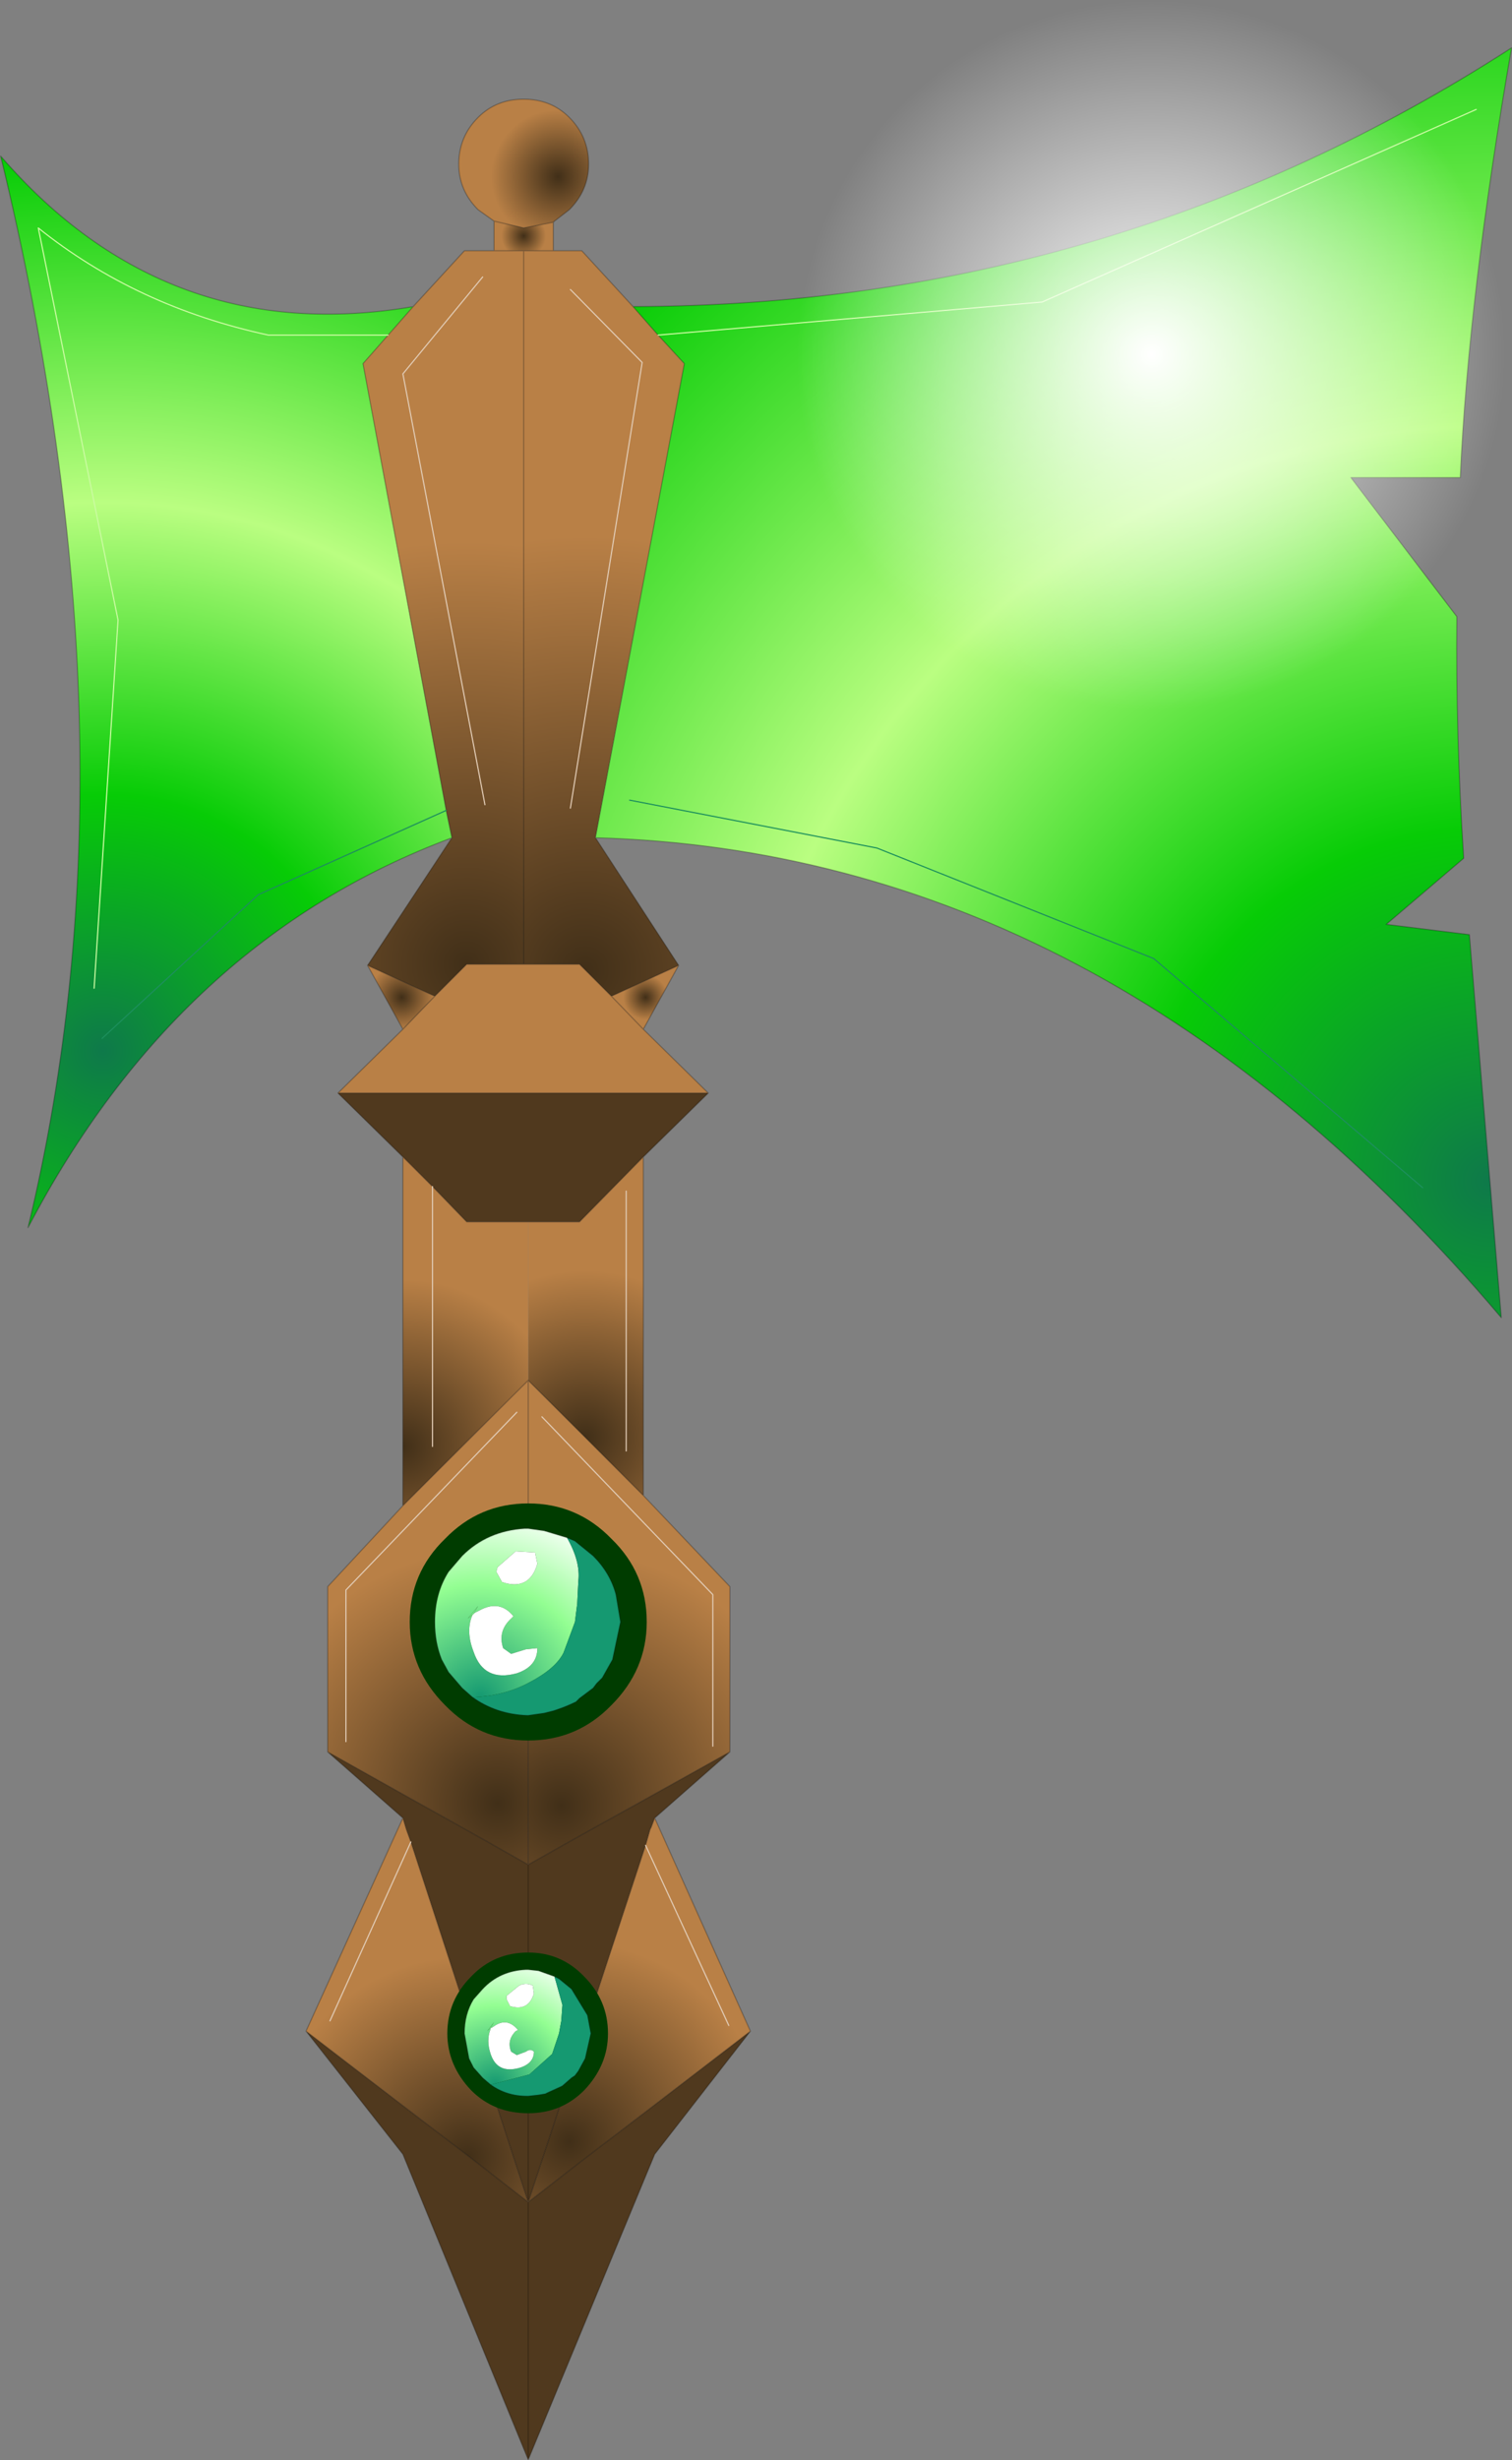 <svg viewBox="0 0 66.35 107.92" xmlns="http://www.w3.org/2000/svg" xmlns:xlink="http://www.w3.org/1999/xlink"><rect x="0" y="0" width="66.35" height="107.92" fill="#808080" stroke="none"/><use transform="translate(.03)" width="66.3" height="107.9" xlink:href="#a"/><defs><radialGradient id="b" cx="0" cy="0" r="819.2" gradientTransform="translate(266.3 153.75) scale(.006)" gradientUnits="userSpaceOnUse"><stop stop-color="#412f18" offset="0"/><stop stop-color="#b98046" offset=".596"/></radialGradient><radialGradient id="c" cx="0" cy="0" r="819.2" gradientTransform="translate(246.35 192.1) scale(.048)" gradientUnits="userSpaceOnUse"><stop stop-color="#0e794a" offset="0"/><stop stop-color="#07cc06" offset=".286"/><stop stop-color="#bafe81" offset=".612"/><stop stop-color="#07cc06" offset="1"/></radialGradient><radialGradient id="d" cx="0" cy="0" r="819.2" gradientTransform="translate(264.8 156.35) scale(.002)" gradientUnits="userSpaceOnUse"><stop stop-color="#412f18" offset="0"/><stop stop-color="#b98046" offset=".596"/></radialGradient><radialGradient id="e" cx="0" cy="0" r="819.2" gradientTransform="translate(267.5 188.55) scale(.039)" gradientUnits="userSpaceOnUse"><stop stop-color="#412f18" offset="0"/><stop stop-color="#b98046" offset=".596"/></radialGradient><radialGradient id="f" cx="0" cy="0" r="819.2" gradientTransform="translate(262.3 188.3) scale(.038)" gradientUnits="userSpaceOnUse"><stop stop-color="#412f18" offset="0"/><stop stop-color="#b98046" offset=".596"/></radialGradient><radialGradient id="g" cx="0" cy="0" r="819.2" gradientTransform="translate(307.2 197.8) scale(.066)" gradientUnits="userSpaceOnUse"><stop stop-color="#0e794a" offset="0"/><stop stop-color="#07cc06" offset=".286"/><stop stop-color="#bafe81" offset=".612"/><stop stop-color="#07cc06" offset="1"/></radialGradient><radialGradient id="h" cx="0" cy="0" r="819.2" gradientTransform="translate(270.15 189.75) scale(.002)" gradientUnits="userSpaceOnUse"><stop stop-color="#412f18" offset="0"/><stop stop-color="#b98046" offset=".596"/></radialGradient><radialGradient id="i" cx="0" cy="0" r="819.2" gradientTransform="translate(266.45 225.2) scale(.023)" gradientUnits="userSpaceOnUse"><stop stop-color="#412f18" offset="0"/><stop stop-color="#b98046" offset=".596"/></radialGradient><radialGradient id="j" cx="0" cy="0" r="819.2" gradientTransform="translate(269.4 232.75) scale(.013)" gradientUnits="userSpaceOnUse"><stop stop-color="#412f18" offset="0"/><stop stop-color="#b98046" offset=".596"/></radialGradient><radialGradient id="k" cx="0" cy="0" r="819.2" gradientTransform="translate(267.5 209.05) scale(.015)" gradientUnits="userSpaceOnUse"><stop stop-color="#412f18" offset="0"/><stop stop-color="#b98046" offset=".596"/></radialGradient><radialGradient id="l" cx="0" cy="0" r="819.2" gradientTransform="translate(259.5 209.45) scale(.015)" gradientUnits="userSpaceOnUse"><stop stop-color="#412f18" offset="0"/><stop stop-color="#b98046" offset=".596"/></radialGradient><radialGradient id="m" cx="0" cy="0" r="819.2" gradientTransform="translate(259.45 189.75) scale(.003)" gradientUnits="userSpaceOnUse"><stop stop-color="#412f18" offset="0"/><stop stop-color="#b98046" offset=".596"/></radialGradient><radialGradient id="n" cx="0" cy="0" r="819.2" gradientTransform="translate(263.65 225.1) scale(.023)" gradientUnits="userSpaceOnUse"><stop stop-color="#412f18" offset="0"/><stop stop-color="#b98046" offset=".596"/></radialGradient><radialGradient id="o" cx="0" cy="0" r="819.2" gradientTransform="translate(260.6 232.75) scale(.013)" gradientUnits="userSpaceOnUse"><stop stop-color="#412f18" offset="0"/><stop stop-color="#b98046" offset=".596"/></radialGradient><radialGradient id="p" cx="0" cy="0" r="819.2" gradientTransform="translate(262.35 240.6) scale(.018)" gradientUnits="userSpaceOnUse"><stop stop-color="#412f18" offset="0"/><stop stop-color="#b98046" offset=".596"/></radialGradient><radialGradient id="q" cx="0" cy="0" r="819.2" gradientTransform="translate(266.8 239.95) scale(.018)" gradientUnits="userSpaceOnUse"><stop stop-color="#412f18" offset="0"/><stop stop-color="#b98046" offset=".596"/></radialGradient><radialGradient id="r" cx="0" cy="0" r="819.2" gradientTransform="translate(262.9 220.45) scale(.01)" gradientUnits="userSpaceOnUse"><stop stop-color="#159971" offset="0"/><stop stop-color="#93fe92" offset=".604"/><stop stop-color="#f2fff2" offset=".988"/></radialGradient><radialGradient id="s" cx="0" cy="0" r="819.2" gradientTransform="translate(263.55 237.45) scale(.007)" gradientUnits="userSpaceOnUse"><stop stop-color="#159971" offset="0"/><stop stop-color="#93fe92" offset=".604"/><stop stop-color="#f2fff2" offset=".988"/></radialGradient><radialGradient id="t" cx="0" cy="0" r="819.2" gradientTransform="translate(292.35 161.55) scale(.019)" gradientUnits="userSpaceOnUse"><stop stop-color="#fff" offset="0"/><stop stop-color="#fff" stop-opacity="0" offset="1"/></radialGradient><g id="a"><path d="m263.5 155.7-.7-.5q-.85-.85-.85-2 0-1.2.85-2.05.8-.8 2-.8t2 .8q.85.85.85 2.05 0 1.15-.85 2l-.65.5-.05.05-1.3.25-1.3-.3" fill="url(#b)" fill-rule="evenodd" transform="translate(-241.85 -146)"/><path d="M261.65 182.75q-12 4.5-18.6 17.1 5.1-21.1-1.2-47 7.3 8.45 18.1 6.6l-2.2 2.5 3.65 19.6.25 1.2m-15.7 6.6L247 173.2l-3.5-17.2q4.3 3.45 10.1 4.7h5.25-5.25q-5.8-1.25-10.1-4.7l3.5 17.2-1.05 16.15m.35 2.2 6.85-6.3 8.25-3.7-8.25 3.7-6.85 6.3" fill="url(#c)" fill-rule="evenodd" transform="translate(-241.85 -146)"/><path d="M266.1 155.75V157h-2.6v-1.3l1.3.3 1.3-.25" fill="url(#d)" fill-rule="evenodd" transform="translate(-241.85 -146)"/><path d="M266.1 157h1.25l2.25 2.45 1.1 1.25 1.15 1.25-3.9 20.8 3.65 5.6-2.95 1.35-1.4-1.4h-2.45V157h1.3m.75 24.45L270 161.9l-3.15-3.2 3.15 3.2-3.15 19.55" fill="url(#e)" fill-rule="evenodd" transform="translate(-241.85 -146)"/><path d="m257.95 188.35 3.7-5.6-.25-1.2-3.65-19.6 2.2-2.5 2.25-2.45h2.6v31.3h-2.5l-1.4 1.4-2.95-1.35m5.05-30.2-3.5 4.25 3.6 18.9-3.6-18.9 3.5-4.25" fill="url(#f)" fill-rule="evenodd" transform="translate(-241.85 -146)"/><path d="M269.6 159.45q21.05-.05 38.55-11.35-1.9 10.95-2.25 18.85h-4.8l4.65 6.1q-.05 5.2.3 10.6l-3.4 2.9 3.65.45 1.4 16.8q-17.35-20.45-39.75-21.05l3.9-20.8-1.15-1.25-1.1-1.25m37-8.65-19.05 8.45-16.85 1.45 16.85-1.45 19.05-8.45m-2.35 47.3-11.8-10.05-12.15-4.85-10.85-2.1 10.85 2.1 12.15 4.85 11.8 10.05" fill="url(#g)" fill-rule="evenodd" transform="translate(-241.85 -146)"/><path d="m271.6 188.35-1.55 2.8-1.4-1.45 2.95-1.35" fill="url(#h)" fill-rule="evenodd" transform="translate(-241.85 -146)"/><path d="m270.05 191.15 2.85 2.8h-16.25l2.85-2.8 1.4-1.45 1.4-1.4h4.95l1.4 1.4 1.4 1.45" fill="#b98046" fill-rule="evenodd" transform="translate(-241.85 -146)"/><path d="m272.9 193.95-2.85 2.8-2.8 2.85h-4.95l-1.5-1.55-1.3-1.3-2.85-2.8h16.25m.95 28.9-3.3 2.9-.15.4-.05.1-.2.7L265 242.6l9.75-7.5-4.2 5.4-5.55 13.4-5.5-13.4-4.25-5.4 9.75 7.5-5.15-15.8-.2-.55-.15-.5-3.3-2.9 8.8 4.95 8.85-4.95M265 227.8v14.8-14.8m0 26.1v-11.3 11.3" fill="#50391e" fill-rule="evenodd" transform="translate(-241.85 -146)"/><path d="m270.05 211.6 3.8 4v7.25L265 227.8v-21.25l5.05 5.05m3.05 11v-6.65l-7.5-7.8 7.5 7.8v6.65" fill="url(#i)" fill-rule="evenodd" transform="translate(-241.85 -146)"/><path d="m270.4 226.15.15-.4-.15.4" fill="url(#j)" fill-rule="evenodd" transform="translate(-241.85 -146)"/><path d="M270.05 196.75v14.85l-5.05-5.05v-6.95h2.25l2.8-2.85m-.75 1.5v11.4-11.4" fill="url(#k)" fill-rule="evenodd" transform="translate(-241.85 -146)"/><path d="M259.5 212.05v-15.3l1.3 1.3 1.5 1.55h2.7v6.95l-5.5 5.5m1.3-14v11.4-11.4" fill="url(#l)" fill-rule="evenodd" transform="translate(-241.85 -146)"/><path d="m259.5 191.15-1.55-2.8 2.95 1.35-1.4 1.45" fill="url(#m)" fill-rule="evenodd" transform="translate(-241.85 -146)"/><path d="M256.2 222.85v-7.25l3.3-3.55 5.5-5.5v21.25l-8.8-4.95m.8-.45v-6.65l7.5-7.8-7.5 7.8v6.65" fill="url(#n)" fill-rule="evenodd" transform="translate(-241.85 -146)"/><path d="m259.5 225.75.15.5-.15-.5" fill="url(#o)" fill-rule="evenodd" transform="translate(-241.85 -146)"/><path d="m255.25 235.1 4.25-9.35.15.5.2.55 5.15 15.8-9.75-7.5m1.05-.45 3.55-7.85-3.55 7.85" fill="url(#p)" fill-rule="evenodd" transform="translate(-241.85 -146)"/><path d="m270.55 225.75 4.2 9.35-9.75 7.5 5.15-15.65.2-.7.05-.1.15-.4m3.25 9.1-3.65-7.9 3.65 7.9" fill="url(#q)" fill-rule="evenodd" transform="translate(-241.85 -146)"/><path d="m21.65 9.7-.7-.5q-.85-.85-.85-2 0-1.2.85-2.05.8-.8 2-.8t2 .8q.85.85.85 2.05 0 1.15-.85 2l-.65.5-.05.05V11h1.25l2.25 2.45Q48.8 13.4 66.3 2.1q-1.9 10.95-2.25 18.85h-4.8l4.65 6.1q-.05 5.2.3 10.6l-3.4 2.9 3.65.45 1.4 16.8Q48.5 37.35 26.1 36.75l3.65 5.6-1.55 2.8 2.85 2.8-2.85 2.8V65.6l3.8 4v7.25l-3.3 2.9 4.2 9.35-4.2 5.4-5.55 13.4-5.5-13.4-4.25-5.4 4.25-9.35-3.3-2.9V69.6l3.3-3.55v-15.3l-2.85-2.8 2.85-2.8-1.55-2.8 3.7-5.6q-12 4.5-18.6 17.1 5.1-21.1-1.2-47 7.3 8.45 18.1 6.6L20.35 11h1.3V9.7l1.3.3 1.3-.25M21.65 11h2.6m-4.7 24.55-3.65-19.6 2.2-2.5m8 23.3 3.9-20.8-1.15-1.25-1.1-1.25m-7.95 23.3-.25-1.2m7.25 8.15-1.4-1.4h-4.95l-1.4 1.4-1.4 1.45m5.5 8.45h2.25l2.8-2.85m-10.55 0 1.3 1.3 1.5 1.55h2.7m0 6.95 5.05 5.05M16.1 42.35l2.95 1.35m-1.4 36.05.15.5.2.55 5.15 15.8V81.8l-8.8-4.95m3.3-10.8 5.5-5.5V81.8L32 76.85M23.15 96.6v11.3m0-11.3-9.75-7.5m15.1-8.85-.2.7-5.15 15.65 9.75-7.5m-4.4-8.85.05-.1.15-.4m-11.05 0 .15.5m-3-32.3h16.25m-2.85-2.8-1.4-1.45 2.95-1.35m-1.2 37.8.15-.4M22.95 42.3V11" fill="none" stroke="#000" stroke-linecap="round" stroke-linejoin="round" stroke-opacity=".251" stroke-width=".05"/><path d="M17 14.7h-5.25q-5.8-1.25-10.1-4.7l3.5 17.2L4.1 43.35M28.85 14.7l16.85-1.45L64.75 4.8" fill="none" stroke="#cbfba2" stroke-linecap="round" stroke-linejoin="round" stroke-width=".05"/><path d="m21.25 35.3-3.6-18.9 3.5-4.25m3.85.55 3.15 3.2L25 35.45m-1.25 26.7 7.5 7.8v6.65m-8.6-14.65-7.5 7.8v6.65m3.8-12.95v-11.4m8.5 11.6v-11.4M18 80.8l-3.55 7.85m13.85-7.7 3.65 7.9" fill="none" stroke="#e1cbb5" stroke-linecap="round" stroke-linejoin="round" stroke-width=".05"/><path d="m27.6 35.1 10.85 2.1 12.15 4.85L62.4 52.1M19.55 35.55l-8.25 3.7-6.85 6.3" fill="none" stroke="#1c8f5c" stroke-linecap="round" stroke-linejoin="round" stroke-width=".05"/><path d="M259.8 217.15q0-2.15 1.55-3.65 1.5-1.55 3.65-1.55t3.65 1.55q1.55 1.5 1.55 3.65 0 2.1-1.55 3.65-1.5 1.55-3.65 1.55t-3.65-1.55q-1.55-1.55-1.55-3.65" fill="#003c00" fill-rule="evenodd" transform="translate(-241.85 -146)"/><path d="m262.55 220.45-.45-.4-.6-.7-.3-.55q-.3-.75-.3-1.65 0-1.25.6-2.2l.6-.7q1.1-1.1 2.75-1.2h.15l.7.1 1 .3q.6 1.05.5 1.9l-.05 1-.1.8-.5 1.35q-.35.7-1.5 1.3-1.1.6-2.5.65m1.9-6.4-.8.7-.05.2.25.45q1.2.4 1.55-.8l-.1-.5-.85-.05m-1.85 2.75-.05.05q-.3.7.05 1.6.45 1.35 1.9.95.9-.3.9-1.1l-.5.05-.65.2-.35-.25q-.25-.75.35-1.3l.1-.1q-.6-.75-1.5-.25l-.2.1-.05.05.2-.35-.45.55.25-.2" fill="url(#r)" fill-rule="evenodd" transform="translate(-241.85 -146)"/><path d="m266.7 213.45.35.15.8.65q.75.75 1 1.7l.2 1.2-.35 1.65-.45.8-.25.25-.15.2-.6.45-.15.15q-.4.2-.85.35l-.15.05-.4.1-.7.1h-.05q-1.35-.05-2.4-.8 1.4-.05 2.5-.65 1.15-.6 1.5-1.3l.5-1.35.1-.8.05-1q.1-.85-.5-1.9" fill="#159971" fill-rule="evenodd" transform="translate(-241.85 -146)"/><path d="m264.45 214.05.85.05.1.5q-.35 1.2-1.55.8l-.25-.45.05-.2.8-.7m-1.85 2.75.05-.05.2-.1q.9-.5 1.5.25l-.1.1q-.6.55-.35 1.3l.35.25.65-.2.5-.05q0 .8-.9 1.1-1.45.4-1.9-.95-.35-.9-.05-1.6l.05-.05" fill="#fff" fill-rule="evenodd" transform="translate(-241.85 -146)"/><path d="m262.6 216.8-.25.2.45-.55-.2.35" fill="#7ceb8c" fill-rule="evenodd" transform="translate(-241.85 -146)"/><path d="m20.7 74.45-.45-.4-.6-.7-.3-.55q-.3-.75-.3-1.65 0-1.25.6-2.2l.6-.7q1.1-1.1 2.75-1.2h.15l.7.1 1 .3.35.15.8.65q.75.75 1 1.7l.2 1.2-.35 1.65-.45.8-.25.25-.15.2-.6.45-.15.15q-.4.2-.85.35l-.15.05-.4.1-.7.1h-.05q-1.35-.05-2.4-.8z" fill="none" stroke="#000" stroke-linecap="round" stroke-linejoin="round" stroke-opacity=".243" stroke-width=".05"/><path d="M261.45 235.2q0-1.45 1.05-2.5 1-1.05 2.5-1.05 1.45 0 2.45 1.05 1.05 1.05 1.05 2.5 0 1.4-1.05 2.5-1 1-2.45 1-1.5 0-2.5-1-1.05-1.1-1.05-2.5" fill="#003c00" fill-rule="evenodd" transform="translate(-241.85 -146)"/><path d="m263.35 237.45-.35-.3-.4-.45-.2-.4-.2-1.1q0-.85.4-1.5l.4-.45q.75-.8 1.9-.85h.1l.45.05.7.25.35 1.25-.05.7-.1.55-.3.9-1 .9-1.7.45m1.25-4.35-.55.45v.15l.15.3q.8.25 1.05-.55l-.05-.35q-.3-.15-.6 0m-1.25 1.85.15-.25-.3.4.15-.15v.05q-.2.5 0 1.1.3.9 1.3.6.6-.2.6-.7-.15-.15-.35 0l-.4.15-.25-.15q-.2-.5.2-.9l.1-.05q-.45-.55-1-.2l-.15.1h-.05" fill="url(#s)" fill-rule="evenodd" transform="translate(-241.85 -146)"/><path d="m266.15 232.7.2.1.55.45.7 1.15.15.8-.25 1.1-.3.55-.15.2-.15.1-.4.35-.1.05-.55.25-.1.05-.3.05-.45.05h-.05q-.9 0-1.6-.5l1.7-.45 1-.9.3-.9.1-.55.05-.7-.35-1.25" fill="#159971" fill-rule="evenodd" transform="translate(-241.85 -146)"/><path d="M264.6 233.1q.3-.15.6 0l.05.35q-.25.8-1.05.55l-.15-.3v-.15l.55-.45m-1.25 1.85h.05l.15-.1q.55-.35 1 .2l-.1.05q-.4.4-.2.9l.25.15.4-.15q.2-.15.35 0 0 .5-.6.7-1 .3-1.3-.6-.2-.6 0-1.1v-.05" fill="#fff" fill-rule="evenodd" transform="translate(-241.85 -146)"/><path d="m263.35 234.95-.15.15.3-.4-.15.25" fill="#7ceb8c" fill-rule="evenodd" transform="translate(-241.85 -146)"/><path d="m21.5 91.45-.35-.3-.4-.45-.2-.4-.2-1.1q0-.85.4-1.5l.4-.45q.75-.8 1.9-.85h.1l.45.05.7.25.2.1.55.45.7 1.15.15.8-.25 1.1-.3.55-.15.2-.15.1-.4.35-.1.05-.55.25-.1.05-.3.05-.45.05h-.05q-.9 0-1.6-.5z" fill="none" stroke="#000" stroke-linecap="round" stroke-linejoin="round" stroke-opacity=".243" stroke-width=".05"/><path d="M307.9 161.55q0 6.5-4.55 11.05t-11 4.55-11.05-4.55q-4.55-4.55-4.55-11.05 0-6.45 4.55-11 4.6-4.55 11.05-4.55t11 4.55 4.55 11" fill="url(#t)" fill-rule="evenodd" transform="translate(-241.85 -146)"/></g></defs></svg>